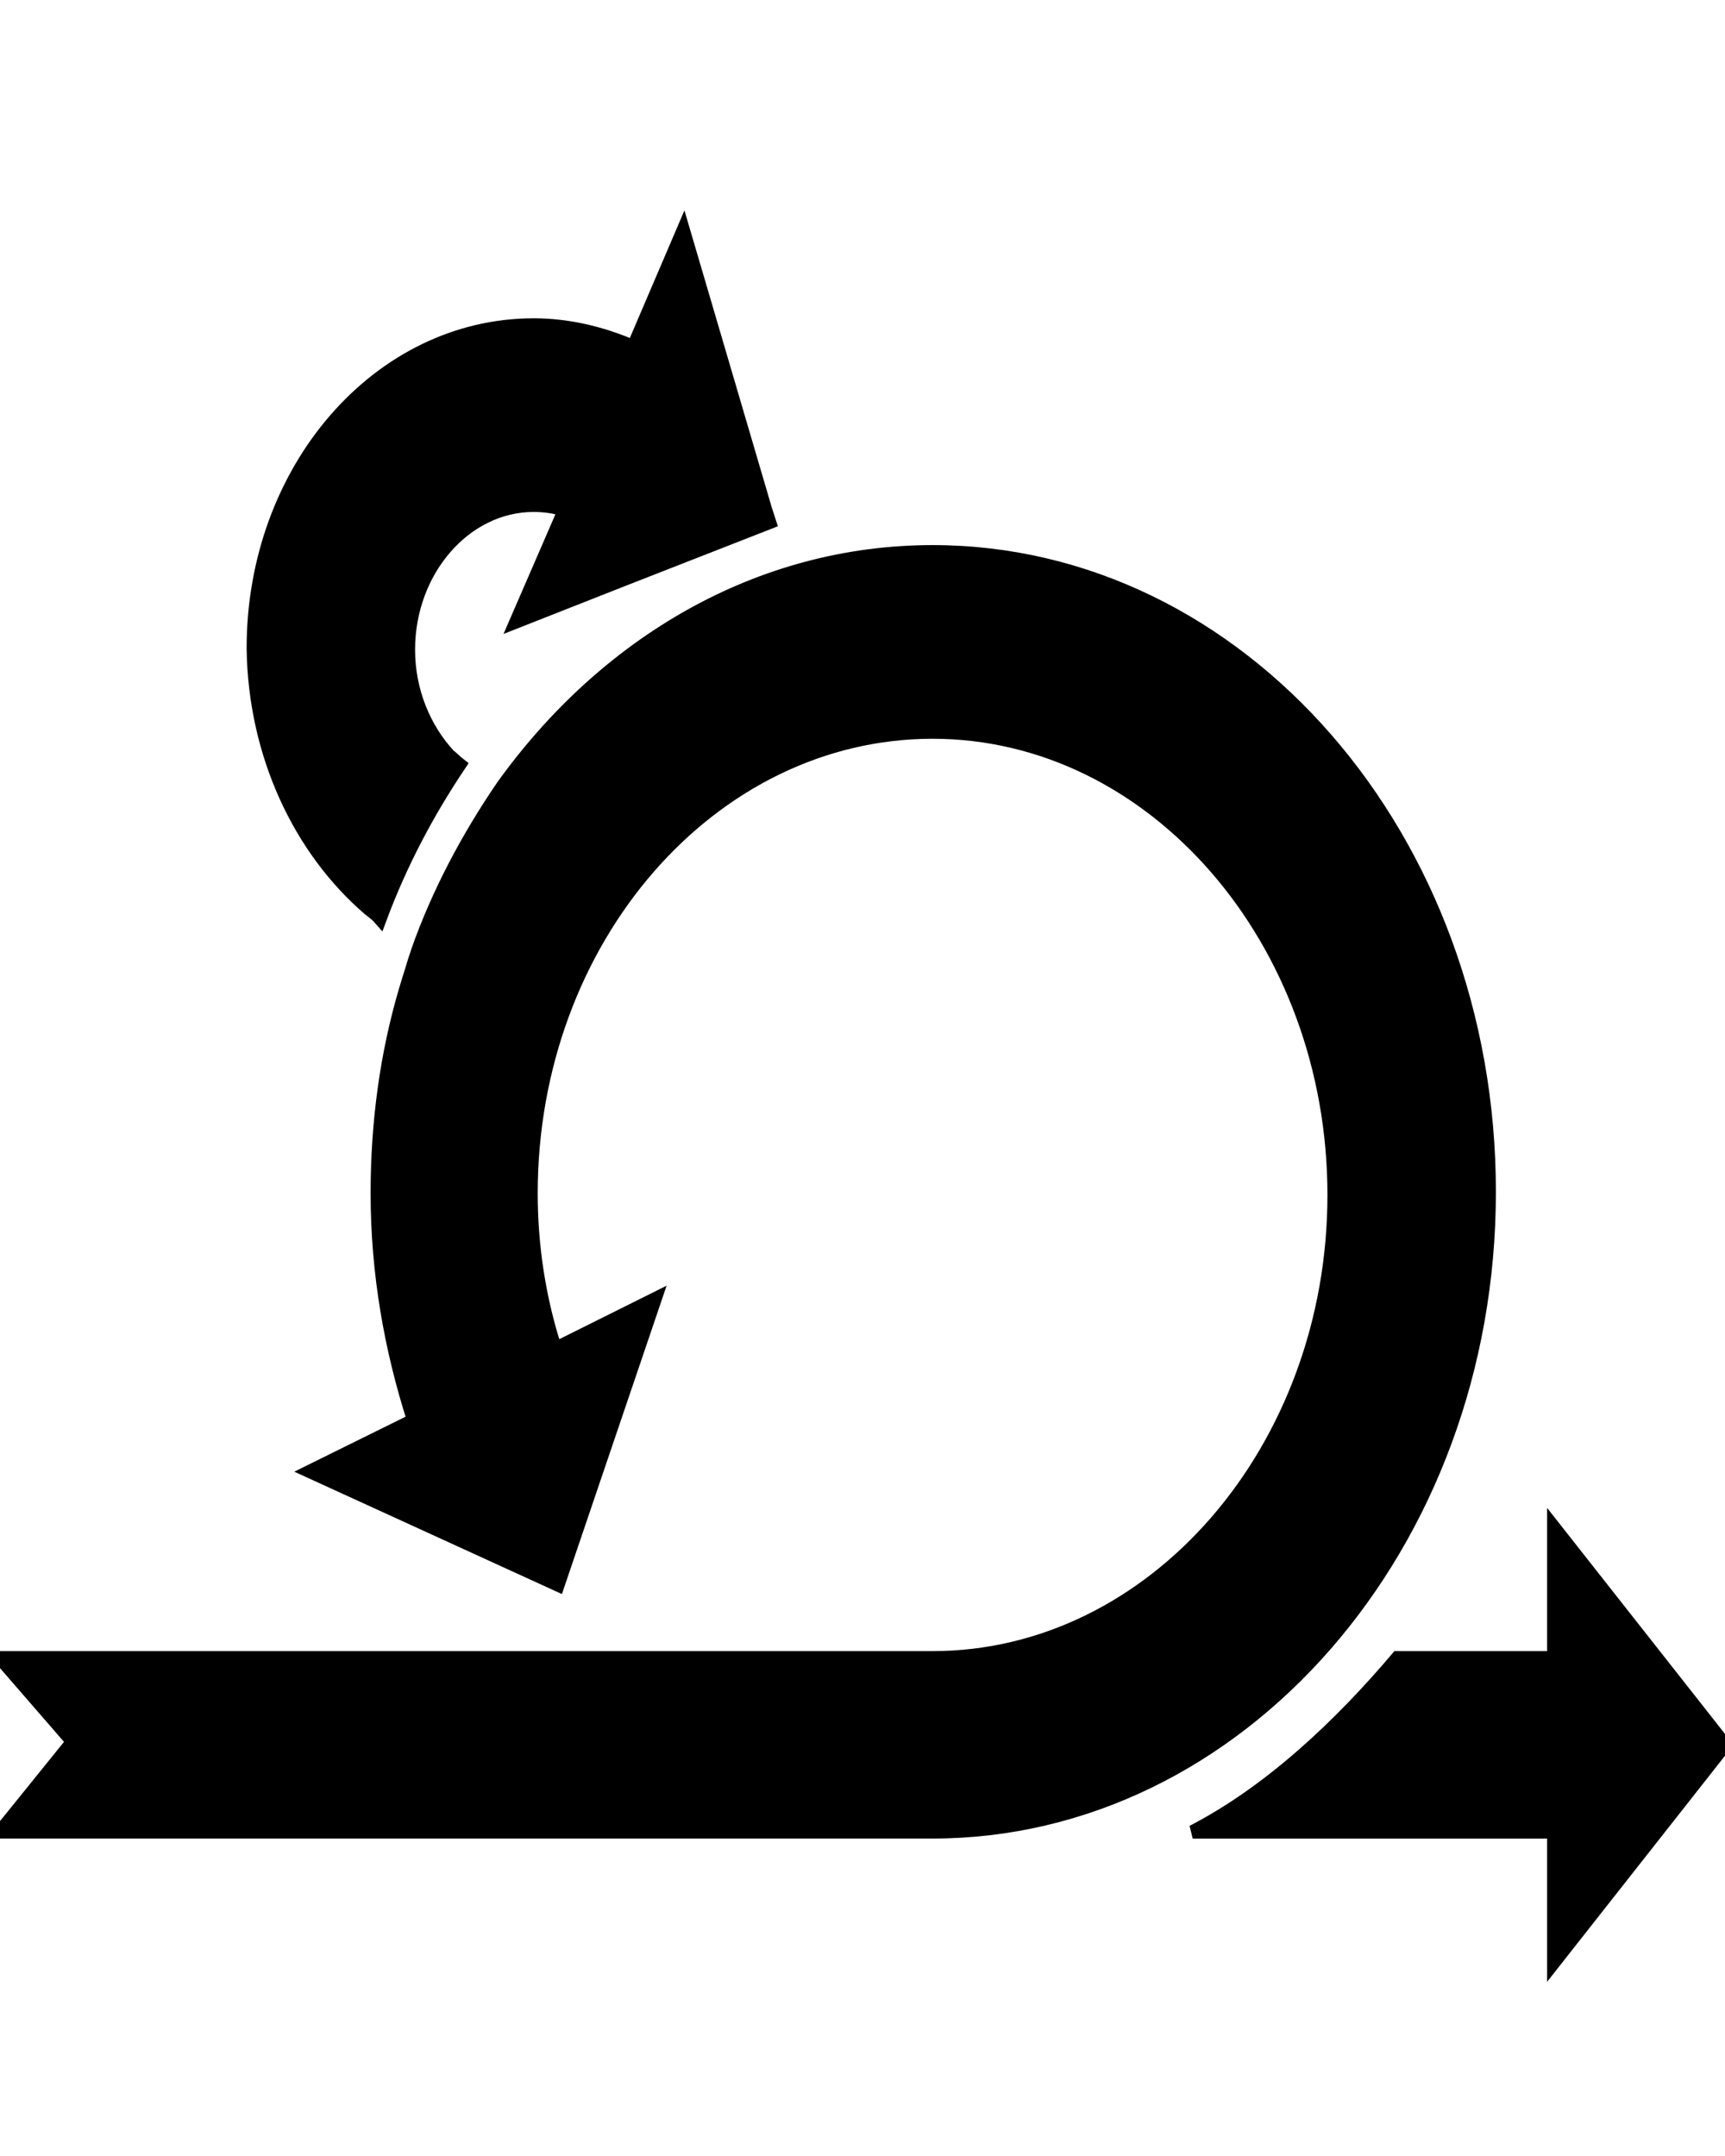 <svg xmlns="http://www.w3.org/2000/svg" width="128" height="160"><g><title>background</title><rect id="canvas_background" width="582" height="402" x="-1" y="-1" fill="none"/></g><g><title>Layer 1</title><g id="svg_1" stroke="null"><path id="svg_2" stroke="null" d="m128,129.487l-12.7,-16.139l0,9.684l-11.6,0c-4.2,4.957 -9.4,9.914 -15.2,12.911l26.8,0l0,9.684l12.7,-16.139z"/><path id="svg_3" stroke="null" d="m110.5,88.447c0,-26.284 -18.5,-47.495 -41.3,-47.495c-12.9,0 -24.3,6.802 -31.9,17.407c0,0 0,0 0,0c-2.6,3.804 -4.8,7.954 -6.3,12.22c-0.1,0.346 -0.2,0.576 -0.3,0.922c-0.2,0.692 -0.4,1.268 -0.6,1.96c-1.4,4.726 -2.1,9.799 -2.1,15.102c0,5.879 1,11.528 2.7,16.831l-7.7,3.804l18.4,8.415l7.2,-21.211l-7.4,3.689c-1.2,-3.689 -1.8,-7.608 -1.8,-11.528c0,-18.906 13.4,-34.238 29.8,-34.238c16.4,0 29.8,15.447 29.8,34.353c0,18.906 -13.4,34.353 -29.8,34.353l-69.2,0l5.4,6.225l-5.4,6.686l69.2,0c22.7,0 41.3,-21.211 41.3,-47.495z"/><path id="svg_4" stroke="null" d="m27.4,67.466c0.3,0.231 0.6,0.461 0.8,0.692c1.5,-4.035 3.5,-7.839 5.9,-11.413c-0.3,-0.231 -0.5,-0.461 -0.8,-0.692c-1.8,-1.96 -3,-4.726 -3,-7.839c0,-5.879 4.2,-10.721 9.3,-10.721c0.8,0 1.6,0.115 2.3,0.346l-3.6,8.3l7.9,-3.113l10.9,-4.265l-0.3,-0.922l-6.1,-20.75l-3.7,8.646c-2.4,-1.038 -4.9,-1.614 -7.4,-1.614c-11.5,0 -20.8,10.721 -20.8,23.978c0.1,7.954 3.5,14.986 8.6,19.367z"/></g></g></svg>